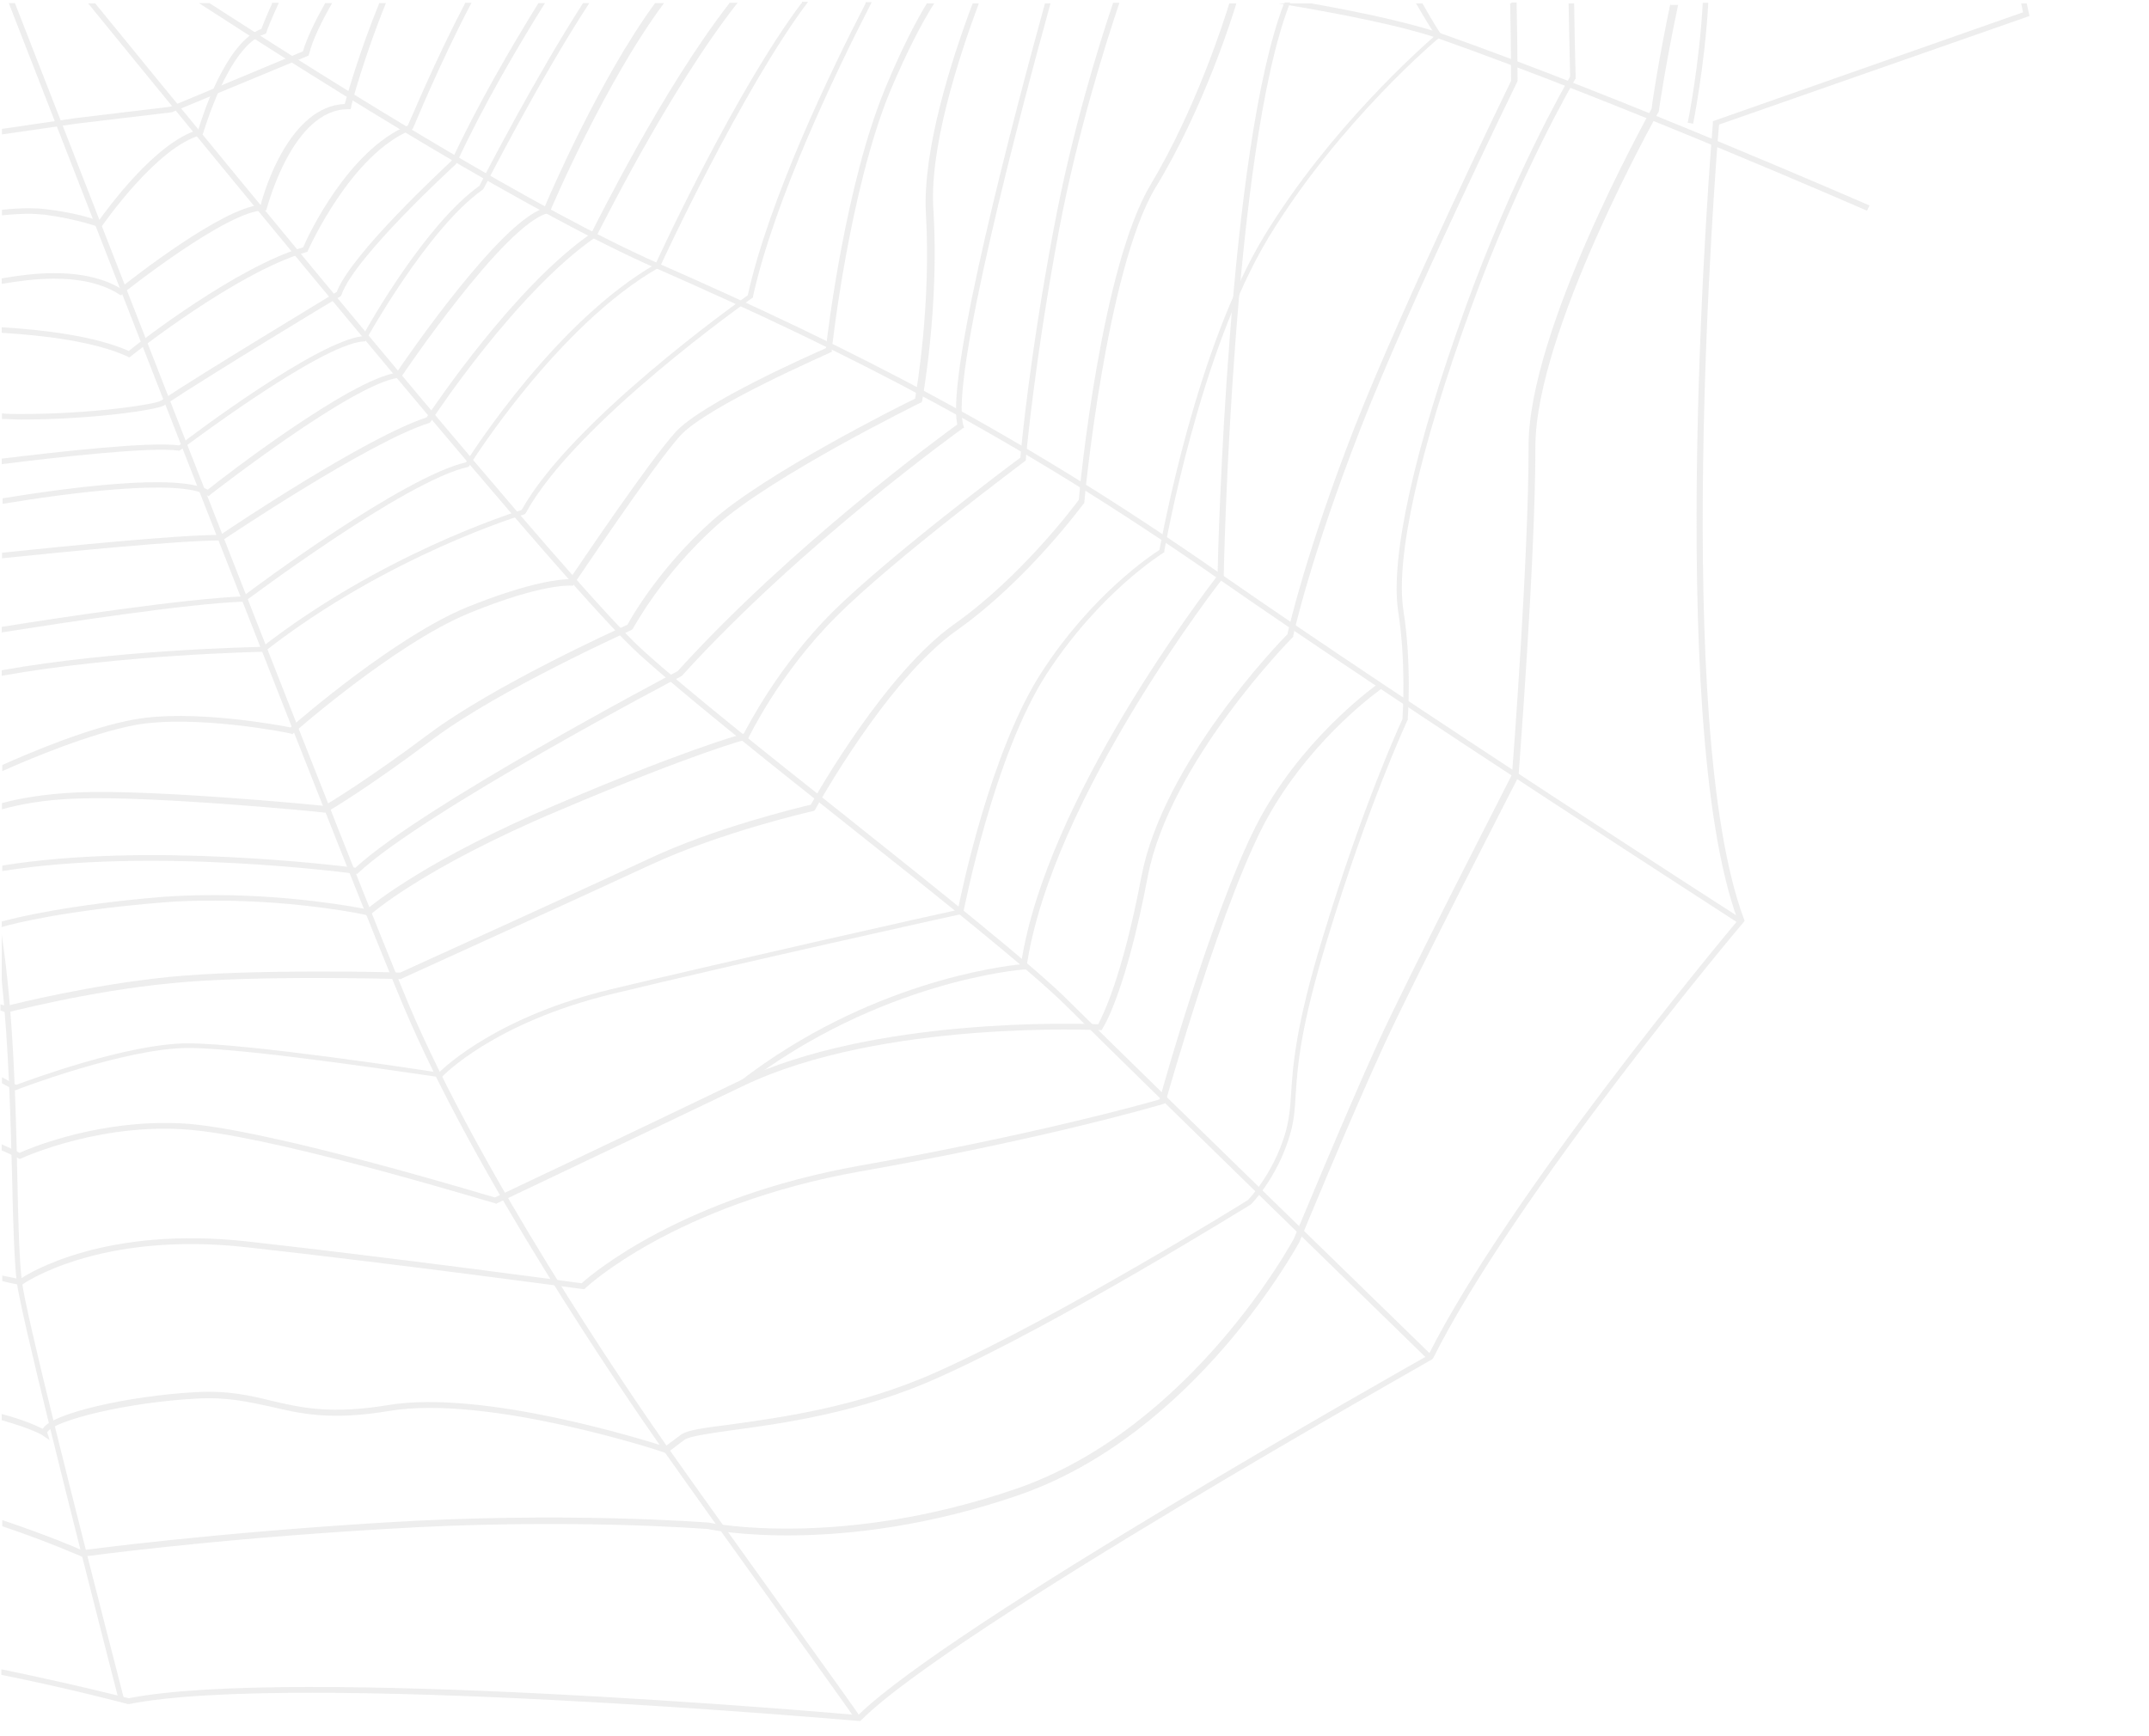 <svg xmlns="http://www.w3.org/2000/svg" width="698" height="564" viewBox="0 -209.4 698 564.4"><style>  .a{fill:#ddd; opacity: 0.5}</style><g class="a"><path d="M659.4-204.2l-0.9-4.1h-1.8l0.6 2.9L556.5-170v0.6c-0.2 2-16.1 193.7 8.1 259.2-5.5 6.6-74.4 89.3-100.6 141.4-7.1 4-155.3 87.6-185.3 117-9.8-0.9-184-15.9-237.1-5.5-2.1-0.5-18.1-4.6-41.4-9.4v1.8c24.2 4.9 40.6 9.4 41.1 9.5h0.2 0.2c53.8-10.7 235.4 5.4 237.2 5.5h0.5l0.3-0.3c29.6-29.6 183.9-116.2 185.4-117.2l0.3-0.2 0.2-0.3c27-53.8 100.1-140.9 100.9-141.7l0.3-0.5-0.2-0.5c-23.5-62.7-9.2-246.4-8.1-258.3L659.4-204.2z"/><path d="M425.9-208.3h-10.7c23 3.8 41.3 7.7 51.8 11.3 59.5 21 138.8 55.8 139.6 56.1l0.8-1.7c-0.8-0.3-80.2-35.1-139.7-56.1C458.7-201.7 444.1-205.1 425.9-208.3z"/><path d="M213.9-123.7c-39.6-17.5-101.4-55.8-146.1-84.7H64.4c44.8 29.1 108.4 68.6 148.8 86.3 63.3 27.9 115.9 54.4 182.6 100.9 62.1 43.2 167.3 110.7 168.5 111.6l0.9-1.5c-1.4-0.9-106.4-68.4-168.5-111.6C330-69.2 277.3-95.8 213.9-123.7z"/><path d="M275.6 56.7c-26.1-20.7-52.9-42-66.9-54.7C186-18.6 80.2-147.6 30.7-208.3h-2.3C77.4-148.1 184.6-17.4 207.5 3.3c14 12.7 40.9 34.2 67 54.9 29.8 23.6 60.6 48.2 72.2 59.8 21.6 21.6 116.2 113.6 117.3 114.7l1.4-1.2c-1.2-1.2-95.8-93.2-117.5-114.7C336.3 105 305.3 80.4 275.6 56.7z"/><path d="M132.5 116.9c-17-40.6-95.5-242.1-127.9-325.3H2.6c32.2 82.7 111 285.1 128.2 325.9 23.3 55.4 70.7 124.8 84.7 144.8 18.9 26.8 61.8 86.2 62.1 87l1.7-0.6c-0.3-0.9-43.4-60.4-62.4-87.4C203 241.5 155.8 172.1 132.5 116.9z"/><path d="M5.2 207.4c1.4 10.6 17 73 33 135.3 0.6 0 1.2 0 1.8 0C23.9 280.3 8.1 217.5 6.9 207.3c-0.9-6.9-1.2-19.2-1.5-33.3-0.5-23.6-1.2-54-5.1-79.6v14.7c2.3 21.9 2.9 45.5 3.4 64.7C4 188.2 4.4 200.4 5.2 207.4z"/><path d="M542.7-208.3c-3.7 17.6-6 32.5-6.1 34.2-2 3.7-40 72.2-40 109.5 0 36.8-5.1 103.1-5.4 107-1.8 3.7-33.1 64.4-43.6 87.3-10.7 23.5-27.1 63.3-27.3 63.6-0.3 0.6-33.3 61.8-90.5 81.4-57.2 19.6-99.2 11-99.7 10.9-0.5 0-46.2-3.7-105.7 0-56.9 3.5-94.6 8.6-98 9-1.7-0.8-12.1-5.2-25.9-9.8v2c14.7 4.9 25.3 9.7 25.5 9.7l0.3 0.2h0.3c0.3 0 39-5.5 98.1-9 59.3-3.7 104.9 0 105.2 0 0.5 0.2 42.8 8.9 100.6-10.9 58-19.9 91.1-81.7 91.6-82.4 0.2-0.5 16.6-40.3 27.3-63.6 10.7-23.3 43.4-86.6 43.7-87.3l0.2-0.3c0-0.8 5.5-69.6 5.5-107.3 0-37.6 39.6-108 39.9-108.7l0.2-0.3c0-0.3 2.3-15.9 6.3-34.7h-2.5V-208.3z"/><path d="M105.4-208.3c-3.1 5.5-5.8 11-7.2 15.6L55.1-174.7l-30.8 3.7-23.9 3.5v1.8l24.2-3.5 31-3.7 43.9-18.2 0.5-0.2 0.2-0.5c1.2-4.8 4.1-10.6 7.5-16.6H105.4z"/><path d="M511.4-208.3h-1.8c0.2 12.9 0.5 21.6 0.5 23.8-1.7 2.9-18.6 32.4-34 75-16.7 46.2-24.5 81.3-21.9 98.8 2.6 16.6 1.5 33.3 1.4 35.1-1.1 2.3-12.9 28.1-25.9 70.9-8.9 29.1-9.7 41.7-10.3 50.8-0.3 4.8-0.6 8.6-2 13.3-4 13.2-12 21.3-12 21.3-0.6 0.5-61.8 38.3-100.9 55.8-25.9 11.7-51.7 15-67.2 17.2-8.6 1.1-14.3 1.8-16.3 3.4l-5.1 3.8c-5.5-1.8-59-18.7-90-13.5-18.7 3.1-28.5 0.8-37.9-1.4-6.9-1.7-14.1-3.4-24.7-2.8-21.9 1.2-46.5 6.9-49.5 11.7l-0.2 0.2c-1.8-0.9-5.8-2.8-13.3-4.8v2c9.8 2.8 13.5 4.9 13.5 5.1l2.1 1.4-0.8-2.5c0-0.2 0.2-0.3 0.2-0.3 2.5-3.7 25.8-9.5 48.2-10.7 10.3-0.6 17 1.1 24.2 2.6 9.7 2.3 19.6 4.6 38.6 1.4 32.2-5.4 89.1 13.3 89.6 13.6l0.5 0.2 5.8-4.4c1.7-1.2 7.7-2 15.3-3.1 15.5-2.1 41.6-5.5 67.6-17.3 39.1-17.5 100.4-55.7 101.2-56.1 0.3-0.3 8.4-8.4 12.6-22.2 1.5-4.9 1.7-8.7 2-13.6 0.6-9 1.4-21.5 10.3-50.5 13.5-44.5 25.8-70.5 25.9-70.9l0.2-0.3c0-0.2 1.4-18.1-1.4-35.7-2.6-17.2 5.1-51.8 21.8-97.8 16.1-44.5 33.9-74.5 34-74.8l0.2-0.2v-0.3C511.9-184.7 511.6-193.9 511.4-208.3z"/><path d="M553.2-208.3c-1.1 19.9-4.8 38.6-4.9 38.8l1.8 0.3c0-0.3 3.8-19 4.9-39.3h-1.8V-208.3z"/><path d="M88.2-208.3c-1.8 4-3.1 7.2-3.5 8.3-11.7 4.4-19.3 28.8-20.5 32.8-14 4.1-29.6 25.8-32.4 29.6-2-0.8-8.3-2.8-17.3-3.8-1.5-0.2-3.4-0.3-5.4-0.3-2.8 0-5.8 0.2-8.7 0.5v1.8c3.1-0.3 6-0.5 8.7-0.5 2 0 3.7 0.2 5.2 0.3 10.6 1.4 17.5 4 17.5 4l0.6 0.3 0.5-0.6c0.2-0.3 17.8-25.8 32.2-29.6l0.5-0.2 0.2-0.5c0.2-0.3 8.1-28.2 19.9-32.1l0.5-0.2 0.2-0.5c0-0.3 1.5-4.1 4-9.5H88.2z"/><path d="M123-208.3c-6 14.6-10.3 29.3-11.2 32.7-17.8 0.8-26.1 27.9-27.3 32.8-12.3 0.9-41.4 23.6-45.7 27.1-5.4-3.2-12.6-4.9-21.5-4.9-5.8 0-11.7 0.8-17 1.7v1.8c5.2-0.9 11.2-1.7 17-1.7 8.9 0 15.9 1.7 21.2 5.1l0.6 0.3 0.5-0.5c0.3-0.3 34-27.1 45.9-27.1h0.8l0.2-0.8c0.2-0.3 8.3-32.1 26.4-32.1h0.8l0.2-0.6c-0.2-0.5 4.6-17.5 11.3-33.9H123z"/><path d="M150.9-208.3c-9.8 18.7-17.3 37-18.6 39.7-19.3 8-32.4 35.7-34 39.6-21.6 6.4-52.8 30.5-56.7 33.7-11-4.9-27.9-6.9-41.3-7.7v1.8c13.5 0.8 30.2 2.8 40.9 7.7l0.5 0.3 0.5-0.3c0.3-0.3 34.2-27.3 57-33.9l0.5-0.2 0.2-0.5c0.2-0.3 13.8-31.1 33.6-39.1l0.3-0.2 0.2-0.3c0.2-0.3 8.3-20.4 19-40.8H150.9z"/><path d="M490.6-208.3c0.3 13.8 0.3 23.6 0.3 25.2-2 4.1-35.1 72.4-50.9 112.7-15.3 39.3-21.2 64.4-21.8 67.2-3.1 3.1-40.3 41.9-47.4 78.5-6.3 33.4-12.9 46-14.1 48.3-6.7-0.3-73.3-2.3-116.4 18.3-42.6 20.5-76.1 36.3-79.7 38-5.2-1.5-66.7-20.1-96.3-23.6-3.8-0.5-7.7-0.6-11.3-0.6-23.9 0-43.9 8.3-46.9 9.7-0.8-0.5-2.8-1.4-5.8-2.8v2c3.5 1.5 5.4 2.5 5.4 2.6l0.5 0.2 0.5-0.2c0.3-0.2 27.5-12.6 57.7-9 30.5 3.5 95.5 23.5 96.3 23.6l0.3 0.2 0.3-0.2c0.3-0.2 35.1-16.6 80.1-38.2 44.8-21.5 115.3-18.1 115.9-18.1h0.5l0.3-0.5c0.3-0.5 7.5-11.5 14.7-49.4 7.2-37.4 46.6-77.3 47.1-77.8l0.2-0.2v-0.3c0-0.3 5.7-25.9 21.8-67.2 16.1-41.4 50.6-112.1 50.9-112.7l0.2-0.5c0-0.2 0-10.4-0.3-25.5h-1.7V-208.3z"/><path d="M174.7-208.3c-8.9 14.4-19.8 33.1-28.2 51.2-2.6 2.5-32.5 30.1-37.3 42.6-3.7 2.3-42.9 25.9-57.2 35.4-1.7 1.1-21.8 4.3-45.5 4.3-2.1 0-4.1 0-6.1-0.2v1.8c2 0 4.1 0.2 6.1 0.2 22.9 0 44.2-3.1 46.6-4.6 14.7-9.8 56.9-35.3 57.2-35.4l0.3-0.2 0.2-0.5c4.4-12.4 36.8-42 37.1-42.3l0.2-0.3c8.6-18.6 19.8-37.7 28.8-52.1H174.7z"/><path d="M189.2-208.3c-15.3 23.8-31.9 55.8-33.6 59.3-17.3 12.3-35.7 44.6-38 48.9C102.9-98.5 62.1-67.9 58-64.6 48-65.9 18.6-62.5 0.3-60.3v1.8c18.4-2.3 48.5-5.7 57.5-4.4h0.3l0.3-0.2c0.5-0.3 45.4-34.4 59.5-35.3h0.5l0.3-0.5c0.2-0.3 20.1-36.3 37.9-48.8l0.3-0.3c0.3-0.5 18.2-35.6 34.4-60.4H189.2z"/><path d="M212.6-208.3c-17.9 24.5-34 61.8-36 66.6-14.4 4.4-44.9 48.9-48 53.5-15.2 2.3-56.3 33.9-61.3 38-10.4-5.4-45.7-0.6-66.7 2.8v1.8c21.2-3.5 57.2-8.3 66.4-2.8l0.6 0.3 0.5-0.5c0.5-0.3 46.3-36.2 61.3-38h0.5l0.3-0.3c0.3-0.5 33.6-49.8 47.7-53.2l0.5-0.2 0.2-0.5c0.2-0.6 17.8-41.9 37-67.6H212.6z"/><path d="M236.8-208.3c-21.5 27.6-42.8 70.7-44.9 74.8-25 17.3-51.1 56.3-53.5 59.8-19.5 6.4-63 35.4-67 38.2-14.3 0-50.8 3.7-71 5.8v1.8c20.4-2.1 57.4-5.8 71.3-5.8h0.3l0.3-0.2c0.5-0.3 47.4-31.9 67-38l0.3-0.2 0.2-0.3c0.3-0.5 27.5-41.9 53.4-59.8l0.2-0.2 0.2-0.2c0.5-0.8 23.5-47.5 45.9-75.9H236.8z"/><path d="M260.2-208.3c-20.9 27.8-45.1 79.7-47.4 84.8-31.9 18.3-59 60.3-61.6 64.4-20.5 4.8-68.2 40.3-72.5 43.6C60.4-14.8 20.2-8.8 0.3-5.6v1.8c19.8-3.1 60.6-9.4 78.7-10h0.3l0.2-0.2c0.5-0.3 52-39.1 72.4-43.6l0.3-0.2 0.2-0.3c0.3-0.5 28.5-45.5 61.5-64.3l0.3-0.2 0.2-0.3c0.3-0.8 26.7-57.7 48-85.9h-2V-208.3z"/><path d="M281.1-208.3c-11.7 22.7-31.4 63.8-38.3 94.9-4.4 3.1-57.5 41.1-73.5 69.8-4.3 1.4-45.7 14.6-84.3 44.5C80.8 1 37.4 1.9 0.3 8.5v1.8c38.6-6.9 84.5-7.8 85-7.8h0.3l0.3-0.2c40.3-31.4 83.9-44.3 84.3-44.5l0.3-0.2 0.2-0.3c16.1-29.4 72.8-69.3 73.5-69.8l0.3-0.2v-0.3c6.9-31.3 27-73.2 38.6-95.7h-2V-208.3z"/><path d="M301-208.3c-3.8 6.3-8.4 15.2-13.6 27.8-12.7 30.7-18.6 78.7-19.2 84.3-4.8 2.1-40.3 17.8-48.9 27.3-8.6 9.5-31.4 43.4-34.4 47.8-2.3 0-12.1 0.5-33.6 9.2C128.4-2.4 97.7 24 94.2 27.1 90.3 26.3 62 21.1 43.4 24.5 28.8 27.1 9.7 35.2 0.5 39.3v2C9.4 37.3 29 29.1 43.7 26.3c19.6-3.5 50.3 2.6 50.6 2.8l0.5 0.2 0.3-0.3c0.3-0.3 33-29.1 57-39 23.9-9.8 33.1-9 33.3-9h0.6l0.3-0.5c0.3-0.3 25.6-38.3 34.5-48.2 8.9-9.8 48.5-26.8 48.8-27.1l0.5-0.2v-0.5c0-0.5 5.7-52.1 19-84.3 5.5-13 10.3-22.2 14.3-28.5H301z"/><path d="M317.9-208.3h-2c-6.9 18.3-16.3 47.7-15.2 68.2 1.7 29.3-2.9 56.4-3.5 60.3-4.8 2.3-49.1 24.5-66.2 39.9-16.9 15.2-26.1 31.3-27.3 33.6-3.8 1.7-43.7 19.9-64.4 35.4-19.9 14.9-32.4 22.4-34.2 23.5-4.4-0.5-56.4-5.4-79.9-4.4-11.2 0.5-19.3 2-24.8 3.5v2c5.5-1.5 13.6-3.2 25-3.5 24.2-0.9 79.4 4.4 79.9 4.6h0.3l0.3-0.2c0.2 0 13-7.5 34.7-23.8 21.5-16.1 64-35.1 64.4-35.4l0.3-0.2 0.2-0.3c0.2-0.2 9.2-17.3 27.1-33.4 17.9-16.1 65.6-39.6 66.2-39.9l0.5-0.2 0.2-0.5c0-0.3 5.5-29.6 3.7-61.2C301.5-160.6 311.2-190.2 317.9-208.3z"/><path d="M341.2-208.3h-1.8c-9.8 35.6-32.2 119.9-28.5 136.9-5.5 4-53.8 39.3-90.9 80.2-3.8 2-83.1 43.9-104.7 63.9C109.3 72 47.8 64.3 0.5 72v1.8c49.2-8 114.3 0.8 114.9 0.9h0.5l0.3-0.3c21.5-20.1 104-63.5 104.9-63.9l0.3-0.2c39.1-43.1 90.8-80.1 91.2-80.4l0.5-0.3-0.2-0.6C308.4-86.1 331.4-172.8 341.2-208.3z"/><path d="M361.5-208.3c-4.4 13-13.3 41.4-19.2 73-7.7 40.5-10.6 70.9-10.9 74.7-4 2.9-43.1 32.4-61.2 50.3-17.5 17.6-27.1 36.5-28.7 39.4-2.8 0.8-20.4 5.8-61.2 23.2-41.1 17.5-58.7 31.7-61.3 33.9-3.2-0.6-23.9-4.6-49.4-4.6-6 0-11.8 0.2-17.3 0.6-29.9 2.5-47.4 6.7-52 8v1.8c3.5-1.1 21.2-5.5 52.3-8 5.5-0.5 11.3-0.6 17.2-0.6 27.3 0 49.2 4.6 49.4 4.8l0.5 0.2 0.3-0.3c0.2-0.2 16.9-15.2 61.2-33.9 44.5-18.9 61-23.2 61.2-23.2l0.5-0.2 0.2-0.5c0.2-0.2 9.7-20.5 28.5-39.3 18.9-18.9 60.9-50.1 61.3-50.5l0.3-0.3v-0.5c0-0.3 2.8-31.9 10.9-75 6.1-31.9 15.2-60.4 19.5-73.2H361.5z"/><path d="M399.3-208.3c-1.5 5.1-10.9 34.5-25.6 59-15.9 26.7-22.9 96.9-23.3 102.4-1.7 2.3-18.9 25.2-40.6 40.5-21.9 15.5-44.2 54.4-46.5 58.6-3.7 0.9-31.4 7.5-53.1 17.8-22.2 10.4-76.7 35.1-80.4 36.8-3.5-0.2-48.9-1.2-75 1.4-25.6 2.6-50.1 8.7-53.1 9.5-0.3-0.2-0.9-0.3-1.8-0.6v2c0.9 0.3 1.4 0.5 1.4 0.5l0.3 0.2h0.3c0.3 0 26.2-6.9 53.1-9.5 27-2.8 74.4-1.4 75-1.4h0.2l0.2-0.2c0.6-0.3 57.5-26.1 80.5-36.8 22.9-10.7 52.8-17.6 53.1-17.6l0.5-0.2 0.2-0.3c0.3-0.5 23.3-42.3 46.2-58.4 23-16.3 40.9-40.9 41.1-41.1l0.2-0.2v-0.3c0-0.8 7.1-75.1 23-102 15.9-25.9 25.5-57 26.4-60.1H399.3z"/><path d="M462.1-208.3h-2.1c3.1 5.4 5.4 8.9 6.3 10.4-4.6 4-34.2 30.1-55.5 65-22.1 36.3-33.1 96.8-34.2 102.3-2.8 1.8-21.8 14.4-38.2 39.6-16.6 25.5-26.2 71.8-27.3 77.4-7.1 1.5-75.5 16.9-112.7 25.8-36.3 8.7-53.5 24.7-56 27.1-5.7-0.9-62.1-9.5-81.6-9.5-19.5 0-51.7 12-55.8 13.5-0.6-0.3-2.3-1.2-4.6-2.5v2c2.6 1.4 4 2.1 4 2.1l0.3 0.2 0.5-0.2c0.3-0.2 35.6-13.6 55.7-13.6 20.1 0 81.1 9.5 81.7 9.5l0.5 0.2 0.3-0.3c0.2-0.2 16.6-17.6 55.5-27 39.1-9.5 112.6-25.8 113.2-25.9l0.6-0.2 0.2-0.6c0.2-0.5 9.7-50.6 27.1-77.4 17.5-26.8 37.7-39.1 37.9-39.3l0.3-0.2v-0.5c0.2-0.6 11.2-64.4 34-102 22.9-37.6 55.4-64.9 55.7-65l0.6-0.5-0.5-0.6C468-198.4 465.6-202 462.1-208.3z"/><path d="M447.8 12.8c-0.2 0.2-22.2 15.5-37.1 41.3-14.3 24.5-32.4 87.7-34 93.9-4.6 1.4-40.8 11.5-97.7 21.6-57.5 10.3-86.8 35.1-90.2 38.2-5.5-0.8-62.3-8.4-108.7-13.6-45.9-5.1-70.8 10.1-73.9 12.3-0.8-0.2-2.6-0.6-5.7-1.2v1.8c3.7 0.9 5.7 1.2 5.7 1.2l0.5 0.2 0.3-0.3c0.3-0.2 24.8-17.5 73-12.1 48.6 5.4 108.6 13.5 109.2 13.6h0.5l0.3-0.3c0.3-0.3 29.1-27.3 89.6-38 60.7-10.7 98-21.8 98.3-21.9l0.5-0.2 0.2-0.5c0.2-0.6 19.2-68.4 34-93.9 14.7-25.5 36.3-40.5 36.5-40.6L447.8 12.8z"/><path d="M417.1-208.3c-18.2 47.1-21.5 178.8-21.6 186-3.5 4.6-55.8 72.5-63.9 126.4-6.1 0.6-49.5 5.8-91.2 37.9l1.1 1.4c44.3-34 90.5-37.6 90.9-37.6h0.8l0.2-0.8c8.1-55.1 63.3-125.8 63.9-126.5l0.2-0.3v-0.3c0-1.4 2.9-139.2 21.6-186.5h-1.8V-208.3z"/></g></svg>